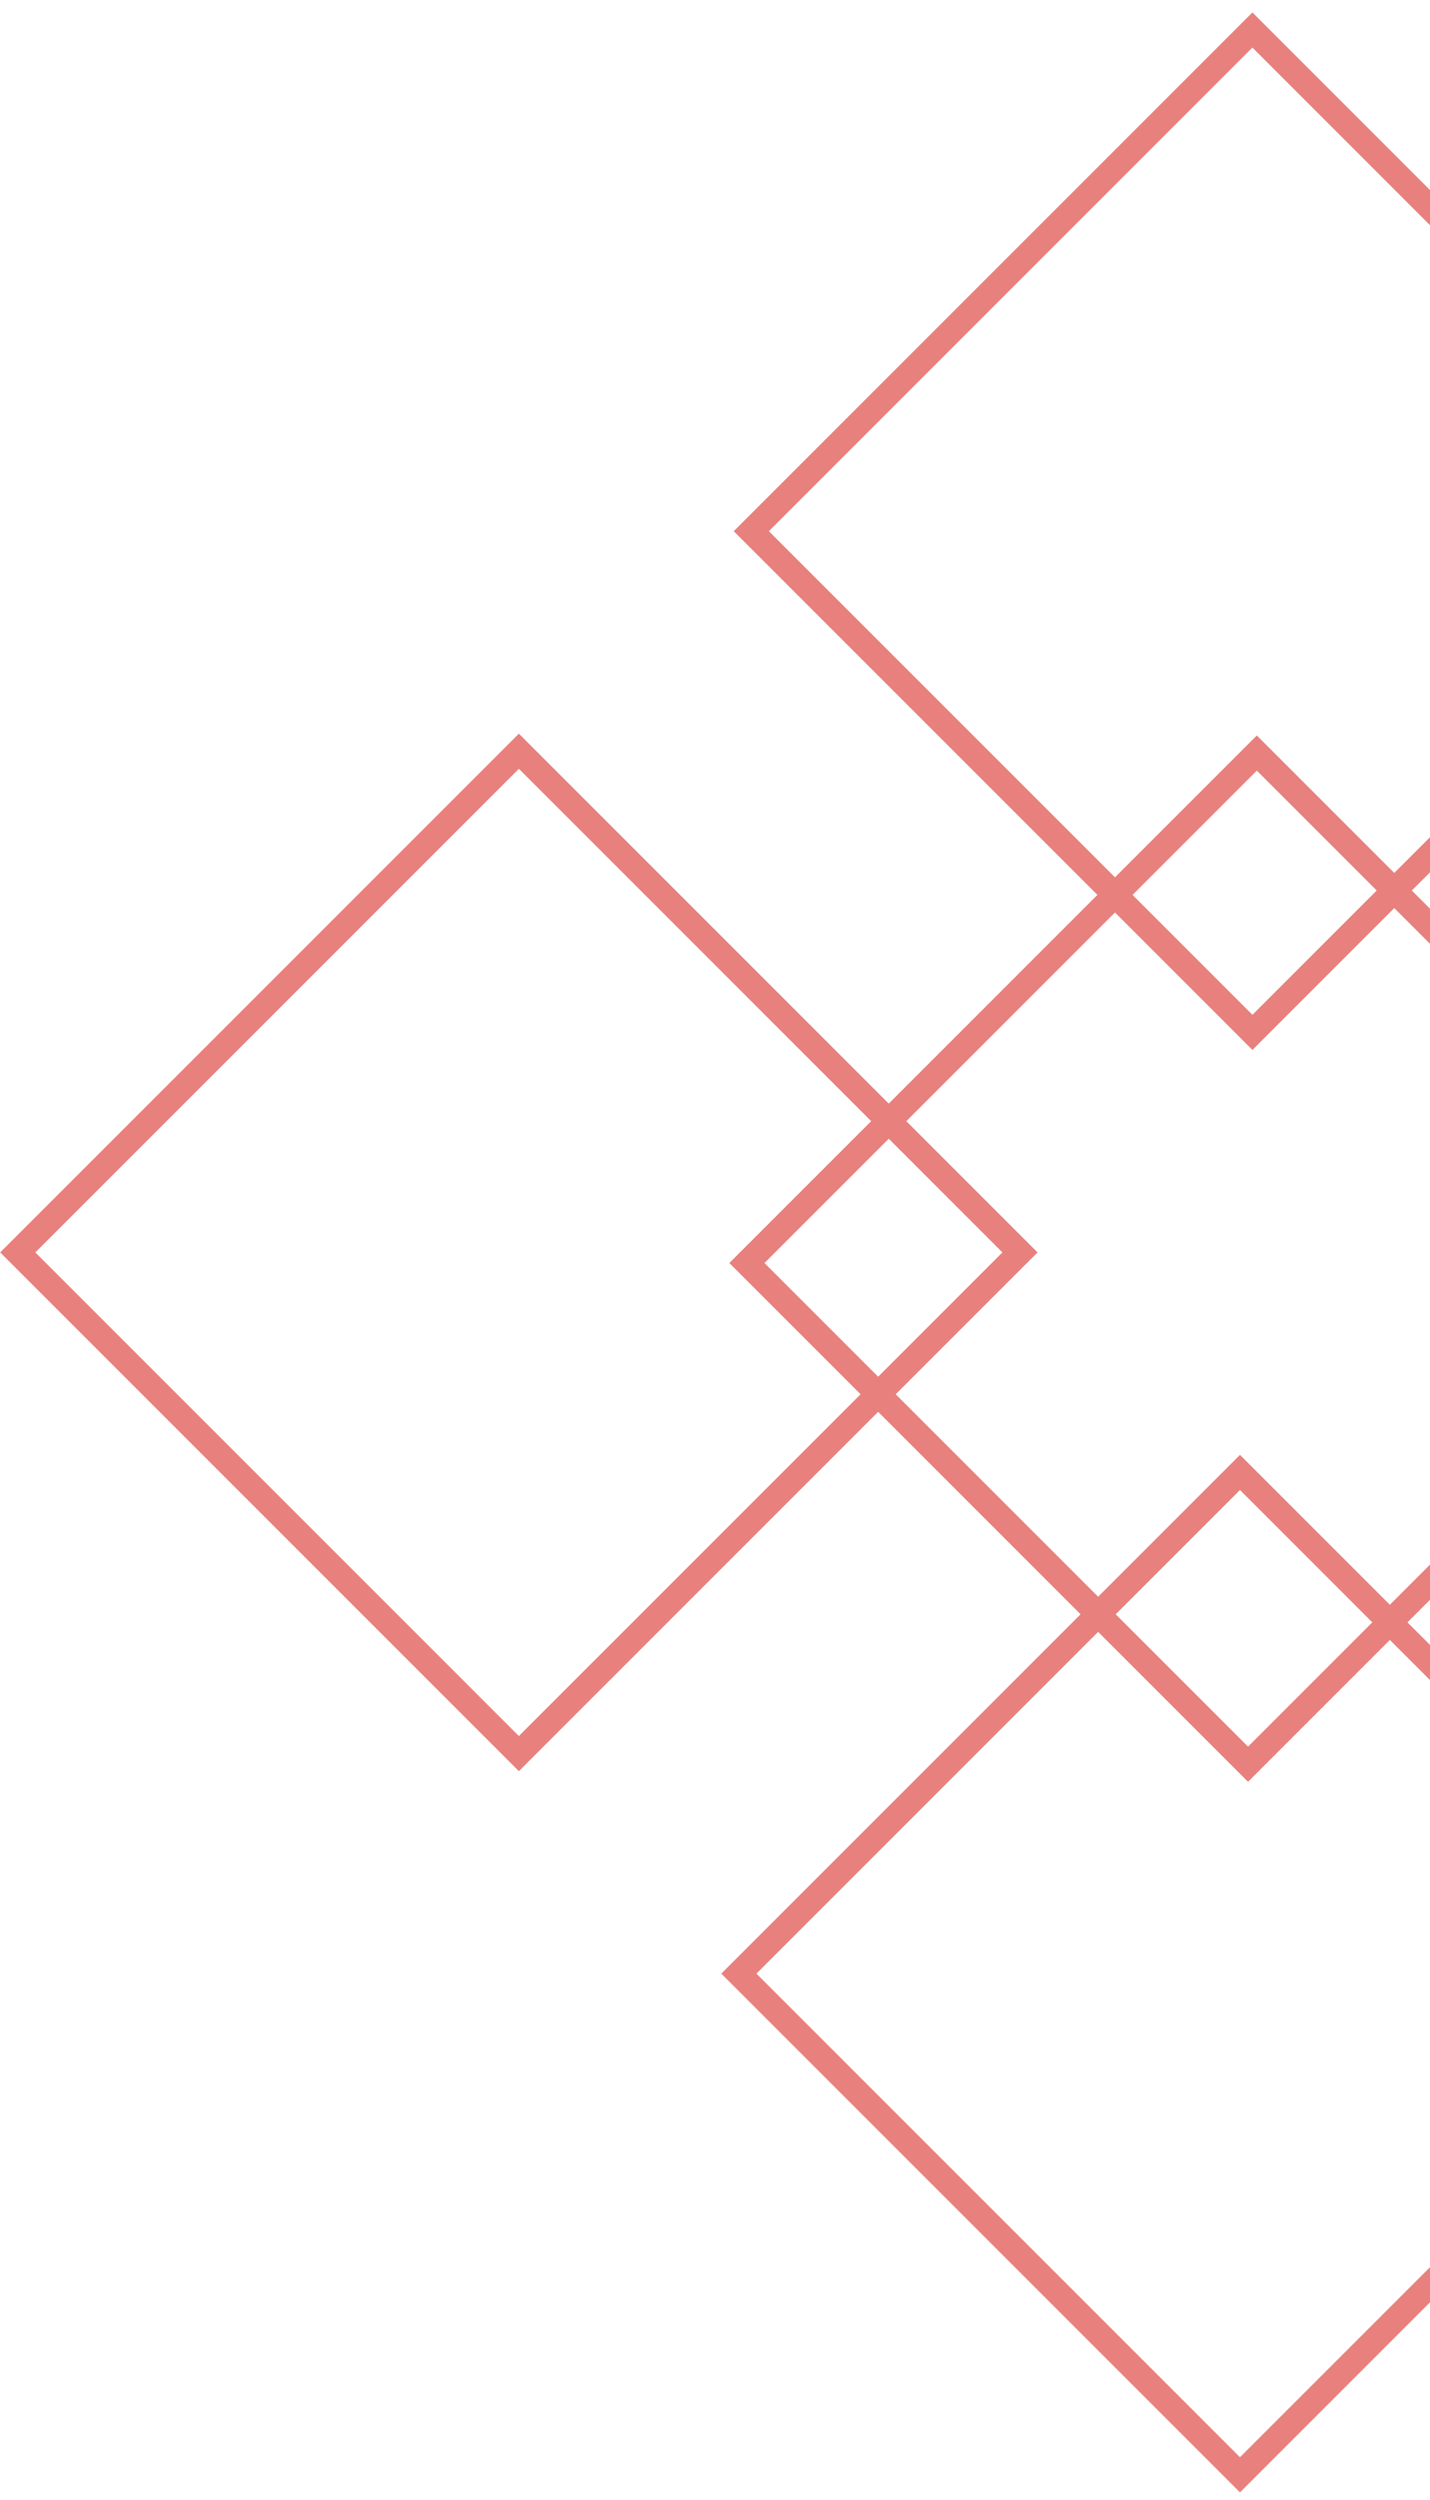 <?xml version="1.0" encoding="utf-8"?>
<svg width="115px" height="201px" viewBox="0 0 115 201" version="1.1" xmlns:xlink="http://www.w3.org/1999/xlink" xmlns="http://www.w3.org/2000/svg">
  <g id="squares" transform="matrix(0.707 0.707 -0.707 0.707 100.719 1.414)" opacity="0.639">
    <path d="M0 57L57 57L57 0L0 0L0 57Z" transform="matrix(1 0 0 1 -0 83.439)" id="Stroke-1" fill="none" fill-rule="evenodd" stroke="#DB3A34" stroke-width="2" />
    <path d="M0 57L57 57L57 0L0 0L0 57Z" transform="matrix(1 0 0 1 82.024 83.439)" id="Stroke-3" fill="none" fill-rule="evenodd" stroke="#DB3A34" stroke-width="2" />
    <path d="M0 57L57 57L57 0L0 0L0 57Z" transform="matrix(1 0 0 1 0.707 0.707)" id="Stroke-4" fill="none" fill-rule="evenodd" stroke="#DB3A34" stroke-width="2" />
    <path d="M0 58L57 58L57 0L0 0L0 58Z" transform="matrix(1 0 0 1 42.073 41.573)" id="Stroke-6" fill="none" fill-rule="evenodd" stroke="#DB3A34" stroke-width="2" />
  </g>
</svg>